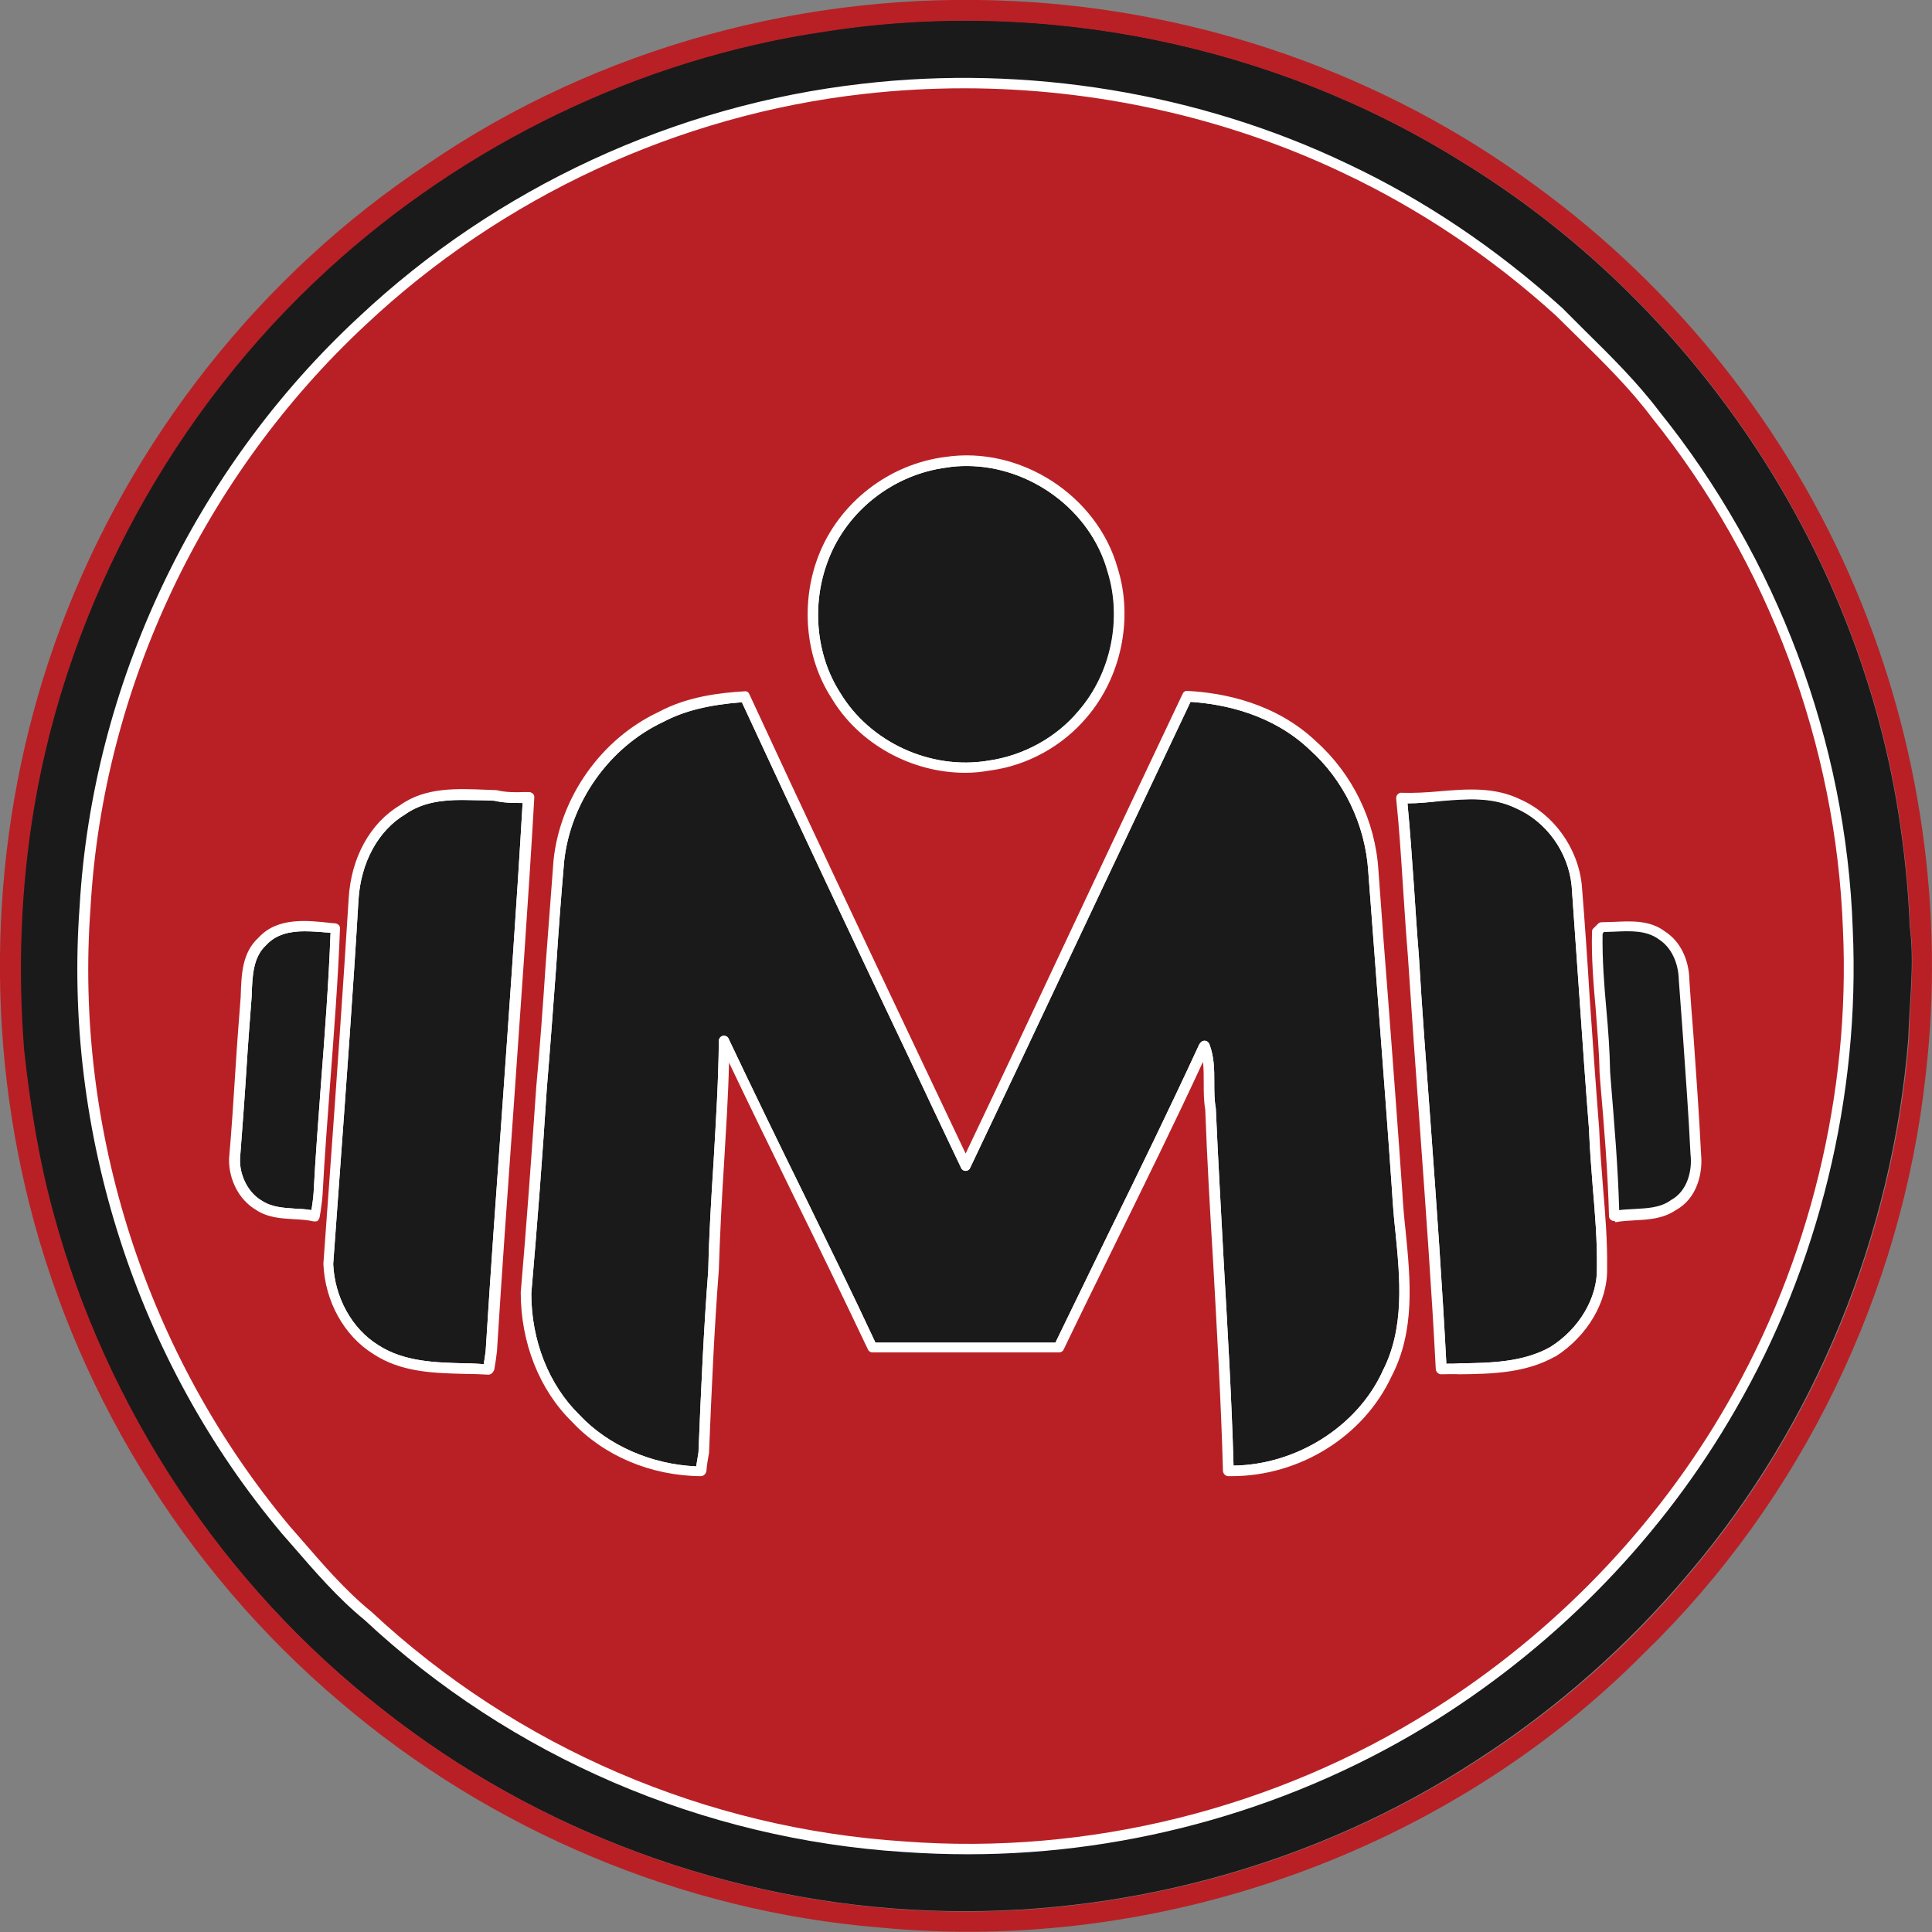 <?xml version="1.0" encoding="UTF-8"?> <!-- Generator: Adobe Illustrator 19.2.1, SVG Export Plug-In . SVG Version: 6.00 Build 0) --> <svg xmlns="http://www.w3.org/2000/svg" xmlns:xlink="http://www.w3.org/1999/xlink" id="Layer_1" x="0px" y="0px" width="512px" height="512px" viewBox="0 0 512 512" style="enable-background:new 0 0 512 512;" xml:space="preserve"><rect x="0" y="0" width="512" height="512" fill="#808080" stroke="none"/> <style type="text/css"> .st0{fill:#1B1A1B;} .st1{fill:#FFFFFF;} .st2{fill:#B92025;} </style> <g> <g> <path class="st0" d="M506.1,245.5c-0.4-10.3-1.5-20.5-3.1-30.6C491.7,144.4,448.2,80,387.3,42.8c-49.8-31.1-110.9-43.6-169-34.5 C169.4,15.6,123,38.1,86.5,71.5C46,108.7,18.1,159.4,8.9,213.6c-3.6,21.3-4.5,43-2.7,64.6c1.7,14.6,3.9,29.2,7.8,43.3 c14,51.7,45.1,98.6,87.3,131.5c41,32.4,92.5,51.3,144.7,53.3c51,2,102.6-11.9,145.4-39.9c21-13.5,39.9-30.2,56-49.3 c33.7-39.6,54.1-89.9,58.3-141.7C506,265.5,507.4,255.5,506.1,245.5z"></path> </g> <g> <g> <g> <path class="st0" d="M131.4,210.9c-8.4-0.3-17.6-1.4-24.8,3.7c-8.3,4.9-12.4,14.4-13,23.7c-1.9,32.2-4.4,64.3-6.6,96.5 c0.4,9,4.9,18,12.6,22.8c8.8,5.7,19.8,4.7,29.8,5.3c0.3-1.5,0.5-3.1,0.7-4.6c3.1-48.9,7.1-97.8,10-146.8 C137.2,211.5,134.3,211.6,131.4,210.9z"></path> </g> <g> <path class="st1" d="M129.4,364.3C129.4,364.3,129.4,364.3,129.4,364.3c-2-0.1-4-0.2-6-0.2c-8.4-0.2-17.1-0.4-24.5-5.3 c-7.7-4.8-12.8-13.9-13.2-23.9c0.6-8.4,1.2-16.7,1.8-25c1.7-23.5,3.4-47.8,4.9-71.6c0.6-10.9,5.7-20.1,13.6-24.8 c6.8-4.9,15.4-4.4,23-4.1l2.6,0.1c0.1,0,0.2,0,0.3,0c2.3,0.5,4.6,0.5,7.1,0.5l1.3,0c0.4,0,0.7,0.2,1,0.4c0.3,0.3,0.4,0.6,0.4,1 c-1.6,28-3.7,56.4-5.6,83.9c-1.5,21-3,41.9-4.3,62.9c-0.2,1.6-0.4,3.2-0.7,4.8C130.7,363.8,130.1,364.3,129.4,364.3z M122.4,212 c-5.4,0-10.6,0.7-15,3.8c-7.2,4.3-11.8,12.8-12.4,22.7c-1.4,23.9-3.2,48.2-4.9,71.7c-0.6,8.3-1.2,16.5-1.8,24.8 c0.4,8.9,5,17.2,12,21.5c6.8,4.4,15.1,4.6,23.1,4.8c1.6,0,3.2,0.1,4.8,0.2c0.2-1.1,0.3-2.2,0.5-3.4c1.3-20.9,2.8-41.9,4.3-62.9 c1.9-27,3.9-54.9,5.5-82.4c-2.4,0-4.9,0-7.4-0.6l-2.5-0.1C126.6,212.1,124.5,212,122.4,212z"></path> </g> </g> <g> <g> <path class="st0" d="M417.8,234.7c-1-9.3-7-17.9-15.6-21.7c-9.6-4.7-20.6-1.1-30.7-1.6c1.4,13.9,1.9,27.9,3.1,41.8 c2.3,36.6,5.5,73.1,7.4,109.6c9.9-0.3,20.6,0.5,29.5-4.6c7.5-4.7,13.3-13.1,13.1-22.2c0.1-12.3-1.7-24.5-2.1-36.7 C420.8,277.8,419.5,256.2,417.8,234.7z"></path> </g> <g> <path class="st1" d="M381.9,364.2c-0.7,0-1.3-0.6-1.4-1.3c-1.1-21.3-2.7-43-4.2-63.9c-1.1-15-2.2-30.5-3.2-45.7 c-0.5-6.1-0.9-12.3-1.3-18.4c-0.5-7.7-1-15.6-1.8-23.3c0-0.4,0.1-0.8,0.4-1.1c0.3-0.3,0.7-0.5,1.1-0.4c3.2,0.1,6.7-0.1,10-0.4 c7.1-0.6,14.5-1.2,21.3,2.1c8.9,3.9,15.4,12.9,16.4,22.8c0,0,0,0,0,0c0.8,10,1.5,20,2.1,30.1c0.8,11.5,1.6,23,2.5,34.5 c0.2,5.1,0.6,10.3,1,15.3c0.6,7.1,1.2,14.3,1.1,21.6c0.2,8.8-5.2,18-13.7,23.4c-7.8,4.5-16.7,4.6-25.3,4.7 C385.3,364.1,383.6,364.2,381.9,364.2C382,364.2,382,364.2,381.9,364.2z M373,212.9c0.7,7.3,1.2,14.7,1.7,21.8 c0.4,6.1,0.8,12.3,1.3,18.4c0.9,15.3,2.1,30.8,3.2,45.7c1.5,20.5,3,41.7,4.1,62.6c1.2,0,2.4,0,3.6-0.1 c8.2-0.1,16.8-0.3,23.9-4.3c7.7-4.8,12.6-13.1,12.4-21c0.1-7.1-0.5-14.4-1.1-21.4c-0.4-5-0.8-10.2-1-15.4 c-0.9-11.4-1.7-23-2.5-34.5c-0.7-10-1.4-20-2.1-30c-0.9-8.9-6.7-17-14.8-20.6c-6.2-3-12.8-2.5-19.9-1.9 C378.9,212.6,375.9,212.9,373,212.9z"></path> </g> </g> <g> <g> <path class="st0" d="M364.1,230.7c-0.8-12.6-6.6-24.9-16.1-33.3c-8.9-8.5-21.2-12.4-33.2-13c-19.7,41.4-39.1,82.9-58.8,124.4 c-19.6-41.4-39.3-82.7-58.5-124.3c-7.7,0.5-15.5,1.7-22.3,5.4c-14.7,6.9-25.3,21.9-27,38.1c-1.7,20.1-2.9,40.2-4.7,60.3 c-1.2,18.1-2.6,36.2-4.1,54.2c0,12.2,4.4,24.7,13.2,33.3c8.4,9,20.8,13.9,33.1,14c0.2-1.6,0.4-3.2,0.7-4.8 c0.7-16.2,1.4-32.4,2.6-48.5c0.4-20.3,2.5-40.5,2.8-60.8c12.8,27.2,26.5,54.1,39.3,81.3c16.5,0,33,0,49.5,0 c12.8-26.6,26.2-53,38.6-79.8c2.1,5.4,0.6,11.2,1.6,16.7c1.3,32,3.9,63.9,4.7,95.9c17.3,0.4,34.6-9.7,42-25.5 c8-15.1,3.6-32.6,2.8-48.7C368.4,287.2,366,259,364.1,230.7z"></path> </g> <g> <path class="st1" d="M185.7,391.2C185.7,391.2,185.7,391.2,185.7,391.2c-13.2-0.1-25.7-5.4-34.1-14.4 c-8.7-8.5-13.6-21-13.6-34.3c1.6-18.6,2.9-36.9,4.1-54.3c1-10.8,1.8-21.9,2.5-32.5c0.7-9.3,1.4-18.6,2.1-27.8 c1.8-16.8,12.7-32.1,27.8-39.2c7.6-4.1,16.2-5.1,22.8-5.5c0.7-0.1,1.1,0.3,1.3,0.8c14.6,31.6,29.8,63.7,44.5,94.7 c4.3,9,8.5,18,12.8,27c9-18.9,17.9-37.8,26.8-56.8c10.2-21.7,20.4-43.3,30.7-65c0.2-0.5,0.7-0.9,1.3-0.8 c9.7,0.5,23.5,3.3,34.1,13.4c9.6,8.6,15.7,21,16.5,34.2c0.9,12.4,1.8,24.7,2.8,37.1c1.2,15.9,2.4,31.8,3.5,47.7 c0.2,3.5,0.5,7.2,0.9,10.7c1.3,13.1,2.6,26.6-3.8,38.7c-7.4,15.8-24.3,26.3-42.3,26.3c-0.3,0-0.6,0-0.9,0 c-0.7,0-1.3-0.6-1.4-1.3c-0.5-18.4-1.6-37.2-2.6-55.3c-0.8-13.3-1.6-27-2.1-40.6c-0.4-2.2-0.4-4.7-0.4-7.1c0-1.9,0-3.7-0.2-5.5 c-7.3,15.8-15.1,31.6-22.6,46.9c-4.8,9.8-9.6,19.5-14.3,29.3c-0.2,0.5-0.7,0.8-1.2,0.8l0,0h-19.8c-9.9,0-19.8,0-29.7,0 c-0.5,0-1-0.3-1.2-0.8c-6.4-13.5-13-27.1-19.5-40.3c-5.7-11.7-11.6-23.7-17.3-35.7c-0.2,8.9-0.8,17.8-1.3,26.4 c-0.6,9.3-1.1,19-1.4,28.5c-1.2,15.6-1.9,31.2-2.6,48.5c-0.3,1.8-0.6,3.3-0.7,4.9C187,390.7,186.4,391.2,185.7,391.2z M319.2,275.8C319.2,275.8,319.2,275.8,319.2,275.8c0.6,0,1.1,0.4,1.3,0.9c1.3,3.4,1.3,6.8,1.3,10.2c0,2.4,0,4.6,0.4,6.8 c0.6,13.7,1.4,27.5,2.1,40.7c1,17.7,2.1,36,2.6,54c16.5-0.2,32.6-10.2,39.4-24.8c6-11.5,4.8-24.6,3.5-37.2 c-0.4-3.6-0.7-7.3-0.9-10.8c-1.1-15.9-2.3-31.8-3.5-47.6c-0.9-12.4-1.9-24.7-2.8-37.1c0,0,0,0,0,0c-0.8-12.4-6.5-24.2-15.6-32.3 c-9.7-9.2-22.3-12-31.5-12.6c-10.1,21.3-20.2,42.7-30.3,64.1c-9.3,19.8-18.7,39.6-28.1,59.4c-0.2,0.5-0.7,0.8-1.2,0.8l0,0 c-0.5,0-1-0.3-1.2-0.8c-4.7-9.9-9.4-19.8-14-29.6c-14.6-30.7-29.6-62.5-44.1-93.8c-8.9,0.7-15.3,2.3-20.8,5.2 c-14.3,6.7-24.6,21.2-26.3,37c-0.8,9.2-1.5,18.5-2.1,27.8c-0.8,10.7-1.6,21.7-2.5,32.5c-1.1,17.4-2.5,35.7-4.1,54.2 c0,12.4,4.6,24.2,12.8,32.2c7.6,8.1,19.1,13.1,30.9,13.6c0.2-1.2,0.4-2.5,0.6-3.7c0.7-17.2,1.4-32.8,2.6-48.3 c0.2-9.5,0.8-19.2,1.4-28.6c0.6-10.5,1.3-21.4,1.4-32.2c0-0.6,0.5-1.2,1.1-1.3c0.6-0.1,1.3,0.2,1.5,0.8 c6.5,13.7,13.2,27.5,19.8,40.9c6.3,12.9,12.9,26.3,19.1,39.6c9.6,0,19.2,0,28.8,0h18.9c4.6-9.5,9.3-19.1,13.9-28.6 c8.1-16.5,16.4-33.5,24.2-50.4C318.2,276.1,318.7,275.8,319.2,275.8z"></path> </g> </g> <g> <g> <path class="st0" d="M69.5,249.5c-4,3.7-4.1,9.5-4.3,14.5c-1.1,14.4-1.9,28.7-3.1,43.1c-0.1,4.8,2.3,9.9,6.5,12.3 c4.4,3,10,1.7,14.9,2.8c0.3-2,0.7-4,0.7-6c1.3-23.4,3.7-46.8,4.6-70.2C82.4,245.4,74.4,244.1,69.5,249.5z"></path> </g> <g> <path class="st1" d="M83.5,323.7c-0.1,0-0.2,0-0.3,0c-1.7-0.4-3.4-0.5-5.3-0.6c-3.4-0.2-7-0.4-10.1-2.5 c-4.4-2.6-7.2-7.9-7.1-13.5c0.7-8,1.2-15.8,1.7-23.7c0.4-6.5,0.9-13,1.4-19.4l0-0.4c0.2-5.2,0.3-11.1,4.6-15 c5.1-5.6,12.9-4.7,19.2-4l1.2,0.1c0.7,0.1,1.3,0.7,1.2,1.4c-0.5,13.6-1.6,27.5-2.6,40.9c-0.7,9.6-1.5,19.6-2,29.4 c-0.1,1.5-0.3,2.9-0.5,4.4l-0.3,1.8c-0.1,0.4-0.3,0.7-0.6,1C84.1,323.6,83.8,323.7,83.5,323.7z M80.7,246.8 c-3.9,0-7.5,0.8-10.1,3.6c0,0-0.1,0.1-0.1,0.1c-3.5,3.2-3.6,8.3-3.8,13.1l0,0.4c-0.5,6.5-1,13-1.4,19.5 c-0.5,7.9-1.1,15.8-1.7,23.7c-0.1,4.5,2.3,9,5.8,11c2.6,1.7,5.6,1.9,8.8,2.1c1.4,0.1,2.8,0.1,4.3,0.4c0-0.1,0-0.2,0.1-0.4 c0.2-1.4,0.4-2.7,0.5-4.1c0.5-9.8,1.3-19.8,2-29.5c1-12.9,2-26.3,2.5-39.5C85.2,247,82.9,246.8,80.7,246.8z M69.5,249.5 L69.5,249.5L69.5,249.5z"></path> </g> </g> <g> <g> <path class="st0" d="M262,202.9c9.6-1.3,18.7-6.2,24.9-13.7c8.9-10.3,12-25.2,7.9-38.2c-5.2-18.7-25-31.4-44.2-28.5 c-14.4,1.8-27.3,11.8-32.5,25.3c-4.5,11.8-3.6,25.7,3.3,36.4C229.6,197.8,246.4,205.5,262,202.9z"></path> </g> <g> <path class="st1" d="M255.8,204.8c-14.2,0-28.2-7.6-35.6-19.9c-6.9-10.7-8.2-25.2-3.4-37.6c5.4-14,18.6-24.3,33.6-26.2 c19.9-3,40.3,10.2,45.7,29.5c4.2,13.4,0.9,28.9-8.2,39.5c-6.4,7.6-15.7,12.7-25.7,14.1C260.1,204.6,257.9,204.8,255.8,204.8z M256.2,123.5c-1.8,0-3.6,0.1-5.3,0.4c-14.1,1.8-26.4,11.4-31.4,24.5c-4.5,11.6-3.3,25.1,3.1,35.1c7.9,13.2,24,20.6,39.2,18.1 c0,0,0,0,0,0c9.3-1.3,18.1-6.1,24-13.2c8.6-9.9,11.6-24.4,7.7-36.9C289,135.1,272.9,123.5,256.2,123.5z"></path> </g> </g> <g> <path class="st0" d="M440.5,247.8c-4.6-3.4-10.7-2.2-16-2.2c-0.3,0.3-0.9,0.9-1.2,1.2c-0.3,12.4,1.8,24.8,2,37.2 c1.1,12.7,2.2,25.4,2.5,38.2c5.2-1,11,0.2,15.6-3c4.9-2.6,6.6-8.4,6.1-13.6c-0.8-15.4-2.1-30.8-3.1-46.2 C446.3,255,444.5,250.4,440.5,247.8z"></path> </g> <g> <path class="st2" d="M491.8,156.2c-17.9-42.5-47.6-79.9-84.9-107C367.1,19.8,318.3,2.7,268.8,0.3 c-54.6-2.8-110.2,12.2-155.4,43.1C69,72.8,34.6,116.6,16,166.4c-17.5,47-20.7,99-9.4,147.8c12.2,53,42,101.7,83.5,136.8 c39.9,34.1,90.6,55.5,142.9,59.8c73.9,7.2,150.7-20,203-73c41.4-40.2,68-95.3,74.3-152.7C515.4,241.6,508.9,196.7,491.8,156.2z M505.9,275.5c-4.2,51.8-24.6,102.1-58.3,141.7c-16,19.1-35,35.8-56,49.3c-42.8,27.9-94.4,41.9-145.4,39.9 c-52.2-2-103.7-20.9-144.7-53.3c-42.3-32.9-73.3-79.9-87.3-131.5c-3.9-14.2-6.2-28.7-7.8-43.3c-1.7-21.5-0.9-43.2,2.7-64.6 c9.2-54.2,37.1-105,77.6-142.1c36.4-33.4,82.9-56,131.8-63.2c58-9.1,119.1,3.4,169,34.5C448.3,80,491.8,144.4,503.1,214.9 c1.6,10.1,2.7,20.3,3.1,30.6C507.5,255.5,506.1,265.5,505.9,275.5z"></path> </g> <g> <path class="st2" d="M438.7,109.7c-7.5-9.9-16.8-18.3-25.5-27.1c-16.9-15.3-36-28.2-56.6-38c-39.5-18.8-84.4-26.1-127.9-21 C179.5,29.1,132.2,51,96.1,85c-43,39.9-70.1,96.7-73.5,155.3C18.2,299.5,37.7,360,75.8,405.5c6.9,7.9,13.6,16.1,21.8,22.8 c38.5,35.9,89.6,57.8,142,61.1c49,3.7,99.1-8.8,140.6-35c32.3-20.3,59.6-48.5,78.6-81.6c22.1-38.1,32.9-82.6,30.9-126.6 C488,196.8,469.7,148.2,438.7,109.7z M218.2,147.9c5.2-13.6,18.1-23.5,32.5-25.3c19.1-2.9,39,9.8,44.2,28.5 c4,13,0.9,27.9-7.9,38.2c-6.2,7.4-15.3,12.3-24.9,13.7c-15.6,2.6-32.4-5.1-40.6-18.7C214.6,173.5,213.6,159.6,218.2,147.9z M83.5,322.3c-4.9-1.1-10.5,0.1-14.9-2.8c-4.3-2.5-6.6-7.5-6.5-12.3c1.2-14.3,2-28.7,3.1-43.1c0.2-5,0.2-10.8,4.3-14.5 c4.9-5.4,12.9-4.1,19.3-3.4c-0.9,23.4-3.3,46.8-4.6,70.2C84.2,318.3,83.8,320.3,83.5,322.3z M129.4,362.9 c-10-0.6-21,0.5-29.8-5.3c-7.7-4.8-12.2-13.8-12.6-22.8c2.3-32.2,4.7-64.3,6.6-96.5c0.5-9.3,4.7-18.8,13-23.7 c7.2-5.2,16.5-4.1,24.8-3.7c2.8,0.7,5.8,0.5,8.7,0.5c-2.9,49-6.8,97.9-10,146.8C129.9,359.8,129.7,361.4,129.4,362.9z M367.5,364.2c-7.4,15.8-24.7,25.9-42,25.5c-0.9-32-3.4-63.9-4.7-95.9c-1.1-5.5,0.4-11.4-1.6-16.7 c-12.4,26.8-25.8,53.2-38.6,79.8c-16.5,0-33,0-49.5,0c-12.8-27.2-26.5-54.1-39.3-81.3c-0.2,20.3-2.3,40.5-2.8,60.8 c-1.3,16.1-2,32.3-2.6,48.5c-0.3,1.6-0.6,3.2-0.7,4.8c-12.3-0.1-24.7-5-33.1-14c-8.8-8.7-13.3-21.1-13.2-33.3 c1.5-18.1,2.9-36.1,4.1-54.2c1.8-20.1,3-40.2,4.7-60.3c1.7-16.1,12.3-31.2,27-38.1c6.8-3.7,14.6-4.9,22.3-5.4 c19.2,41.6,38.9,82.9,58.5,124.3c19.7-41.4,39.1-82.9,58.8-124.4c12.1,0.7,24.3,4.5,33.2,13c9.5,8.4,15.3,20.7,16.1,33.3 c2,28.3,4.4,56.5,6.2,84.8C371.1,331.7,375.5,349.2,367.5,364.2z M411.5,358.2c-9,5.1-19.6,4.3-29.5,4.6 c-1.9-36.6-5.1-73.1-7.4-109.6c-1.2-13.9-1.7-27.9-3.1-41.8c10.2,0.5,21.1-3.2,30.7,1.6c8.6,3.8,14.7,12.4,15.6,21.7 c1.7,21.5,2.9,43,4.6,64.6c0.4,12.3,2.2,24.5,2.1,36.7C424.8,345.1,419,353.5,411.5,358.2z M443.4,319.3c-4.6,3.2-10.4,2-15.6,3 c-0.3-12.8-1.4-25.5-2.5-38.2c-0.2-12.4-2.3-24.8-2-37.2c0.3-0.3,0.9-0.9,1.2-1.2c5.3,0,11.4-1.3,16,2.2 c3.9,2.5,5.8,7.2,5.9,11.8c1,15.4,2.3,30.8,3.1,46.2C450,310.9,448.3,316.7,443.4,319.3z"></path> <path class="st1" d="M256.6,491.4c-5.7,0-11.4-0.2-17.1-0.6c-53.3-3.4-104-25.2-142.9-61.5c-7.1-5.8-13.2-12.9-19.1-19.7 l-2.8-3.2c-38.5-45.8-58-106.4-53.6-166.2c3.4-58.8,30.4-115.8,74-156.2c36.5-34.3,83.9-56.2,133.4-61.8 c43.6-5.1,89.3,2.4,128.6,21.2c20.4,9.6,39.5,22.5,56.9,38.2c2.1,2.1,4.1,4.1,6.1,6.1c6.7,6.6,13.7,13.5,19.6,21.3 c31.3,38.9,49.6,87.6,51.3,137.3c2,44-9,89.2-31.1,127.3c-19,33.1-46.4,61.5-79.1,82.1C343.9,478.9,300.3,491.4,256.6,491.4z M255.5,23.4c-8.9,0-17.8,0.5-26.6,1.5C179.9,30.4,133.1,52.1,97,86C54,126,27.3,182.3,24,240.4c-4.4,59.1,14.9,118.9,52.9,164.2 l2.8,3.2c5.8,6.7,11.8,13.7,18.8,19.4c38.5,35.9,88.6,57.4,141.2,60.8c48.8,3.7,98.4-8.7,139.8-34.8 c32.3-20.3,59.4-48.4,78.2-81.1c21.8-37.7,32.7-82.4,30.7-125.8c-1.8-49.1-19.8-97.3-50.7-135.7c0,0,0,0,0,0 c-5.7-7.6-12.6-14.4-19.3-21c-2-2-4.1-4-6.1-6c-17.1-15.5-36.1-28.2-56.2-37.7C325.1,31.1,290.2,23.4,255.5,23.4z M185.7,391.2 C185.7,391.2,185.7,391.2,185.7,391.2c-13.2-0.1-25.7-5.4-34.1-14.4c-8.7-8.5-13.6-21-13.6-34.3c1.6-18.6,2.9-36.9,4.1-54.3 c1-10.8,1.8-21.9,2.5-32.5c0.7-9.3,1.4-18.6,2.1-27.8c1.8-16.8,12.7-32.1,27.8-39.2c7.6-4.1,16.2-5.1,22.8-5.5 c0.7-0.1,1.1,0.3,1.3,0.8c14.6,31.6,29.8,63.7,44.5,94.7c4.3,9,8.5,18,12.8,27c9-18.9,17.9-37.8,26.8-56.8 c10.2-21.7,20.4-43.3,30.7-65c0.2-0.5,0.7-0.9,1.3-0.8c9.7,0.5,23.5,3.3,34.1,13.4c9.6,8.6,15.7,21,16.5,34.2 c0.9,12.4,1.8,24.7,2.8,37.1c1.2,15.9,2.4,31.8,3.5,47.7c0.2,3.5,0.5,7.2,0.9,10.7c1.3,13.1,2.6,26.5-3.8,38.7 c-7.4,15.8-24.3,26.3-42.3,26.3c-0.3,0-0.6,0-0.9,0c-0.7,0-1.3-0.6-1.4-1.3c-0.5-18.4-1.6-37.2-2.6-55.3 c-0.8-13.3-1.6-27-2.1-40.6c-0.4-2.2-0.4-4.7-0.4-7.1c0-1.9,0-3.7-0.2-5.5c-7.3,15.8-15.1,31.6-22.6,46.9 c-4.8,9.8-9.6,19.5-14.3,29.3c-0.2,0.5-0.7,0.8-1.2,0.8l0,0h-19.8c-9.9,0-19.8,0-29.7,0c-0.5,0-1-0.3-1.2-0.8 c-6.4-13.5-13-27.1-19.5-40.3c-5.7-11.7-11.6-23.7-17.3-35.7c-0.2,8.9-0.8,17.8-1.3,26.4c-0.6,9.3-1.1,19-1.4,28.5 c-1.2,15.6-1.9,31.2-2.6,48.5c-0.3,1.8-0.6,3.3-0.7,4.9C187,390.7,186.4,391.2,185.7,391.2z M319.2,275.8 C319.2,275.8,319.2,275.8,319.2,275.8c0.6,0,1.1,0.4,1.3,0.9c1.3,3.4,1.3,6.8,1.3,10.2c0,2.4,0,4.6,0.4,6.8 c0.6,13.7,1.4,27.5,2.1,40.7c1,17.7,2.1,36,2.6,54c16.5-0.2,32.6-10.2,39.4-24.8c0,0,0,0,0-0.1c6-11.4,4.7-24.5,3.5-37.1 c-0.4-3.6-0.7-7.3-0.9-10.8c-1.1-15.9-2.3-31.8-3.5-47.6c-0.9-12.4-1.9-24.7-2.8-37.1c-0.8-12.4-6.5-24.2-15.6-32.3 c-9.7-9.2-22.3-12-31.5-12.6c-10.1,21.3-20.2,42.7-30.3,64.1c-9.3,19.8-18.7,39.6-28.1,59.4c-0.2,0.5-0.7,0.8-1.2,0.8l0,0 c-0.5,0-1-0.3-1.2-0.8c-4.7-9.9-9.4-19.8-14-29.6c-14.6-30.7-29.6-62.5-44.1-93.8c-8.9,0.7-15.3,2.3-20.8,5.2 c-14.3,6.7-24.6,21.2-26.3,37c-0.8,9.2-1.5,18.5-2.1,27.8c-0.8,10.7-1.6,21.7-2.5,32.5c-1.1,17.4-2.5,35.7-4.1,54.2 c0,12.4,4.6,24.2,12.8,32.2c7.6,8.1,19.1,13.1,30.9,13.6c0.2-1.2,0.4-2.5,0.6-3.7c0.7-17.2,1.4-32.8,2.6-48.3 c0.2-9.5,0.8-19.2,1.4-28.6c0.6-10.5,1.3-21.4,1.4-32.2c0-0.6,0.5-1.2,1.1-1.3c0.6-0.1,1.3,0.2,1.5,0.8 c6.5,13.7,13.2,27.5,19.8,40.9c6.3,12.9,12.9,26.3,19.1,39.6c9.6,0,19.2,0,28.8,0h18.9c4.6-9.5,9.3-19.1,13.9-28.6 c8.1-16.5,16.4-33.5,24.2-50.4C318.2,276.1,318.7,275.8,319.2,275.8z M129.4,364.3C129.4,364.3,129.4,364.3,129.4,364.3 c-2-0.1-4-0.2-6-0.2c-8.4-0.2-17.1-0.4-24.5-5.3c-7.7-4.8-12.8-13.9-13.2-23.9c0.6-8.4,1.2-16.7,1.8-25 c1.7-23.5,3.4-47.8,4.9-71.7c0.6-10.9,5.7-20.1,13.6-24.8c6.8-4.9,15.4-4.4,23-4.1l2.6,0.1c2.5,0.6,4.9,0.6,7.3,0.5l1.3,0 c0.4,0,0.7,0.2,1,0.4c0.3,0.3,0.4,0.6,0.4,1c-1.6,28-3.7,56.4-5.6,83.9c-1.5,21-3,41.9-4.3,62.9c-0.2,1.6-0.4,3.2-0.7,4.8 C130.7,363.8,130.1,364.3,129.4,364.3z M122.4,212c-5.4,0-10.6,0.7-15,3.8c-7.2,4.3-11.8,12.8-12.4,22.7 c-1.4,23.9-3.2,48.2-4.9,71.7c-0.6,8.3-1.2,16.5-1.8,24.8c0.4,8.9,5,17.2,12,21.5c6.8,4.4,15.1,4.6,23.1,4.8 c1.6,0,3.2,0.1,4.8,0.2c0.2-1.1,0.3-2.2,0.5-3.4c1.3-20.9,2.8-41.9,4.3-62.9c1.9-27,3.9-54.9,5.5-82.4c-2.5,0-5,0-7.6-0.6 l-2.4-0.1C126.6,212.1,124.5,212,122.4,212z M381.9,364.2c-0.7,0-1.3-0.6-1.4-1.3c-1.1-21.3-2.7-43-4.2-63.9 c-1.1-15-2.2-30.5-3.2-45.7c-0.5-6.1-0.9-12.3-1.3-18.4c-0.5-7.7-1-15.6-1.8-23.3c0-0.4,0.1-0.8,0.4-1.1c0.3-0.3,0.7-0.5,1.1-0.4 c3.2,0.1,6.7-0.1,10-0.4c7.1-0.6,14.5-1.2,21.3,2.1c8.9,3.9,15.4,12.9,16.4,22.8c0.8,10,1.5,20.1,2.1,30.1 c0.8,11.5,1.6,23,2.5,34.5c0.2,5.1,0.6,10.3,1,15.3c0.6,7.1,1.2,14.3,1.1,21.6c0.2,8.8-5.2,18-13.7,23.4c0,0,0,0-0.1,0 c-7.8,4.4-16.7,4.6-25.3,4.7C385.3,364.1,383.6,364.2,381.9,364.2C382,364.2,382,364.2,381.9,364.2z M373,212.9 c0.7,7.3,1.2,14.7,1.7,21.8c0.4,6.1,0.8,12.3,1.3,18.4c0.9,15.3,2.1,30.8,3.2,45.7c1.5,20.5,3,41.7,4.1,62.6c1.2,0,2.4,0,3.6-0.1 c8.2-0.1,16.7-0.3,23.9-4.3c7.7-4.8,12.6-13.1,12.4-21c0.1-7.1-0.5-14.4-1.1-21.4c-0.4-5-0.8-10.2-1-15.4 c-0.9-11.4-1.7-23-2.5-34.5c-0.7-10-1.4-20-2.1-30c-0.9-8.9-6.7-17-14.8-20.5c-6.2-3-12.8-2.5-19.9-1.9 C378.9,212.6,375.9,212.9,373,212.9z M411.5,358.2L411.5,358.2L411.5,358.2z M83.5,323.7c-0.1,0-0.2,0-0.3,0 c-1.7-0.4-3.4-0.5-5.3-0.6c-3.4-0.2-7-0.4-10.1-2.5c-4.4-2.6-7.2-7.9-7.1-13.5c0.7-8,1.2-15.8,1.7-23.7c0.4-6.5,0.9-13,1.4-19.4 l0-0.4c0.2-5.2,0.3-11.1,4.7-15.1c5-5.5,12.9-4.6,19.2-3.9l1.2,0.1c0.7,0.1,1.3,0.7,1.2,1.4c-0.5,13.6-1.6,27.5-2.6,40.9 c-0.7,9.6-1.5,19.6-2,29.4c-0.1,1.5-0.3,2.9-0.5,4.4l-0.3,1.8c-0.1,0.4-0.3,0.7-0.6,1C84.1,323.6,83.8,323.7,83.5,323.7z M80.7,246.8c-3.9,0-7.5,0.8-10.1,3.6c-3.6,3.3-3.7,8.3-3.9,13.2l0,0.4c-0.5,6.5-1,13-1.4,19.5c-0.5,7.9-1.1,15.8-1.7,23.7 c-0.1,4.5,2.3,9,5.8,11c2.6,1.7,5.6,1.9,8.8,2.1c1.4,0.1,2.8,0.1,4.3,0.4c0-0.1,0-0.2,0.1-0.4c0.2-1.4,0.4-2.7,0.5-4.1 c0.5-9.8,1.3-19.8,2-29.5c1-12.9,2-26.3,2.5-39.5C85.2,247,82.9,246.8,80.7,246.8z M427.8,323.6c-0.3,0-0.6-0.1-0.9-0.3 c-0.3-0.3-0.5-0.6-0.5-1c-0.3-11.8-1.3-23.8-2.3-35.4l-0.2-2.7c-0.1-5.5-0.6-11.1-1-16.5c-0.6-6.8-1.2-13.9-1-20.8 c0-0.3,0.1-0.7,0.4-0.9l1.2-1.2c0.3-0.3,0.6-0.4,1-0.4c1.1,0,2.2-0.1,3.3-0.1c4.4-0.2,9.5-0.5,13.5,2.6c3.9,2.5,6.3,7.3,6.4,12.8 c0.3,4.9,0.7,9.9,1.1,14.9c0.7,10.2,1.5,20.8,2,31.3c0.5,4.9-1,11.7-6.7,14.8c-3.4,2.3-7.2,2.5-10.9,2.7 c-1.8,0.1-3.5,0.2-5.1,0.5C428,323.6,427.9,323.6,427.8,323.6z M424.7,247.5c-0.1,6.7,0.4,13.4,1,20c0.5,5.4,0.9,11,1,16.6 l0.2,2.6c0.9,11.1,1.9,22.7,2.2,34c1.3-0.2,2.6-0.2,3.9-0.3c3.5-0.2,6.8-0.3,9.6-2.2c0,0,0.1-0.1,0.1-0.1 c4.6-2.4,5.8-8.1,5.3-12.2c-0.5-10.5-1.3-21.1-2-31.3c-0.4-5-0.7-9.9-1.1-14.9c-0.1-4.7-2.1-8.7-5.2-10.7 c-3.3-2.5-7.7-2.3-11.8-2.1c-1,0-1.9,0.1-2.9,0.1L424.7,247.5z M255.8,204.8c-14.2,0-28.2-7.6-35.5-19.9 c-6.9-10.7-8.2-25.2-3.4-37.6c5.4-14,18.6-24.3,33.6-26.2c19.9-3,40.3,10.2,45.7,29.5c4.2,13.4,0.9,28.9-8.2,39.5 c-6.4,7.6-15.7,12.8-25.7,14.1C260.1,204.6,257.9,204.8,255.8,204.8z M256.2,123.5c-1.8,0-3.6,0.1-5.3,0.4 c-14.1,1.8-26.4,11.4-31.4,24.5v0c-4.5,11.6-3.3,25.1,3.1,35.1c7.9,13.2,24,20.6,39.2,18.1c9.4-1.3,18.1-6.1,24.1-13.2 c8.6-9.9,11.6-24.4,7.7-36.9C289,135.1,272.9,123.5,256.2,123.5z M218.2,147.9L218.2,147.9L218.2,147.9z"></path> </g> </g> </g> </svg> 